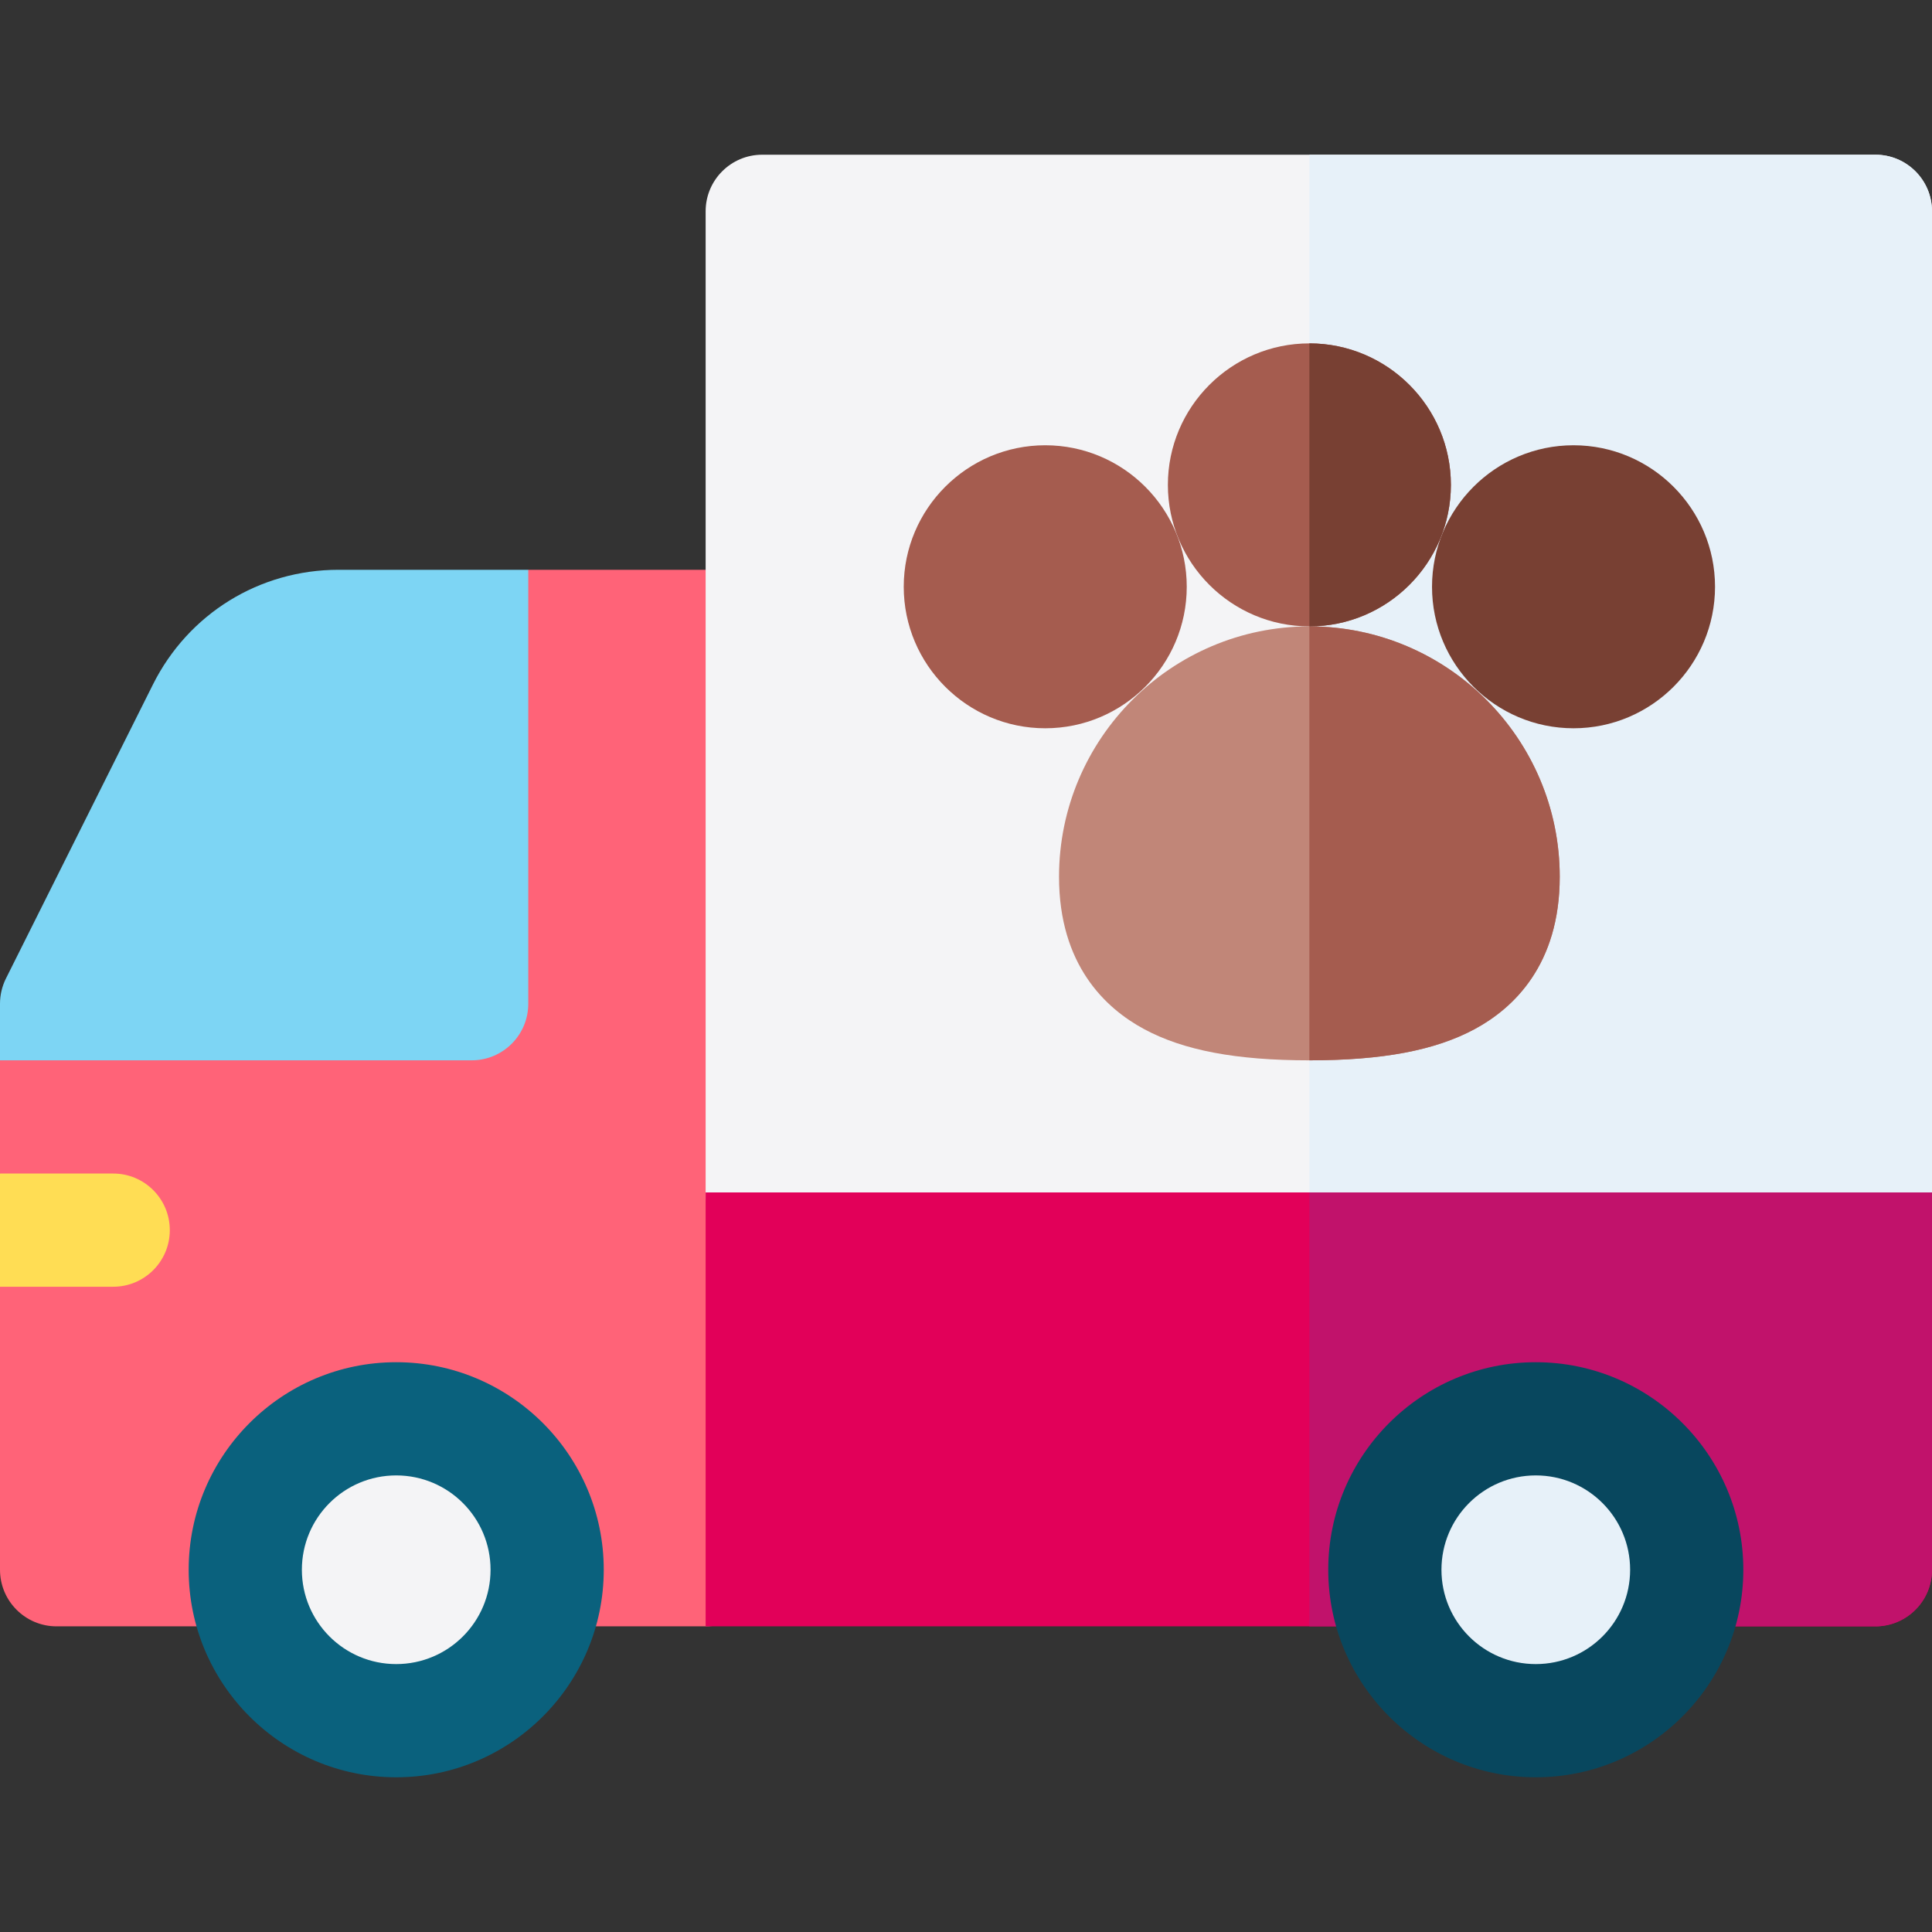 <svg id="Capa_1" enable-background="new 0 0 512 512" height="512" viewBox="0 0 512 512" width="512" xmlns="http://www.w3.org/2000/svg"><rect x="0" y="0" width="512" height="512" fill="#333333" stroke="none"/><g><g><path d="m187 151h-47l-140 130v30l10 15-10 15v75c0 8.284 6.716 15 15 15h172c8.284 0 15-6.716 15-15v-250c0-8.284-6.716-15-15-15z" fill="#ff6378"/><path d="m89.722 151c-20.967 0-39.817 11.649-49.193 30.403l-38.945 77.889c-1.042 2.083-1.584 4.379-1.584 6.708v15h125c8.284 0 15-6.716 15-15v-115z" fill="#7dd5f4"/><g><g><path d="m497 331h-295c-8.284 0-15-6.716-15-15v-260c0-8.284 6.716-15 15-15h295c8.284 0 15 6.716 15 15v260c0 8.284-6.716 15-15 15z" fill="#f4f4f6"/></g><g><path d="m497 41h-150v290h150c8.284 0 15-6.716 15-15v-260c0-8.284-6.716-15-15-15z" fill="#e7f1f9"/></g><path d="m187 316v115h310c8.284 0 15-6.716 15-15v-100z" fill="#e20059"/><path d="m347 431h150c8.284 0 15-6.716 15-15v-100h-165z" fill="#c1126b"/></g><path d="m30 341c8.284 0 15-6.716 15-15s-6.716-15-15-15h-30v30z" fill="#ffdd54"/><g><path d="m407 471c-30.327 0-55-24.673-55-55s24.673-55 55-55 55 24.673 55 55-24.673 55-55 55z" fill="#08475e"/><circle cx="407" cy="416" fill="#e7f1f9" r="25"/></g><g><path d="m105 471c-30.327 0-55-24.673-55-55s24.673-55 55-55 55 24.673 55 55-24.673 55-55 55z" fill="#0a617d"/><circle cx="105" cy="416" fill="#f4f4f6" r="25"/></g></g><g><g><g><path d="m347 281c-19.419 0-33.347-2.634-43.832-8.291-10.271-5.541-22.514-17.042-22.514-40.363 0-36.583 29.763-66.346 66.346-66.346s66.346 29.763 66.346 66.346c0 23.321-12.244 34.822-22.514 40.363-10.485 5.657-24.413 8.291-43.832 8.291z" fill="#c18678"/><path d="m277 193c-20.677 0-37.5-16.823-37.5-37.5s16.823-37.5 37.5-37.5 37.5 16.823 37.5 37.5-16.823 37.5-37.5 37.5z" fill="#a55c4f"/><path d="m347 166c-20.677 0-37.5-16.823-37.5-37.5s16.823-37.5 37.5-37.5 37.5 16.823 37.5 37.5-16.823 37.5-37.5 37.5z" fill="#a55c4f"/><path d="m379.5 155.5c0-20.677 16.823-37.5 37.5-37.5s37.5 16.823 37.5 37.5-16.823 37.5-37.5 37.5-37.5-16.823-37.5-37.5z" fill="#784033"/></g><g><path d="m390.832 272.709c10.271-5.541 22.514-17.042 22.514-40.363 0-36.583-29.763-66.346-66.346-66.346v115c19.419 0 33.347-2.634 43.832-8.291z" fill="#a55c4f"/><path d="m384.5 128.5c0-20.677-16.823-37.5-37.5-37.5v75c20.677 0 37.5-16.823 37.5-37.5z" fill="#784033"/></g></g></g></g></svg>
